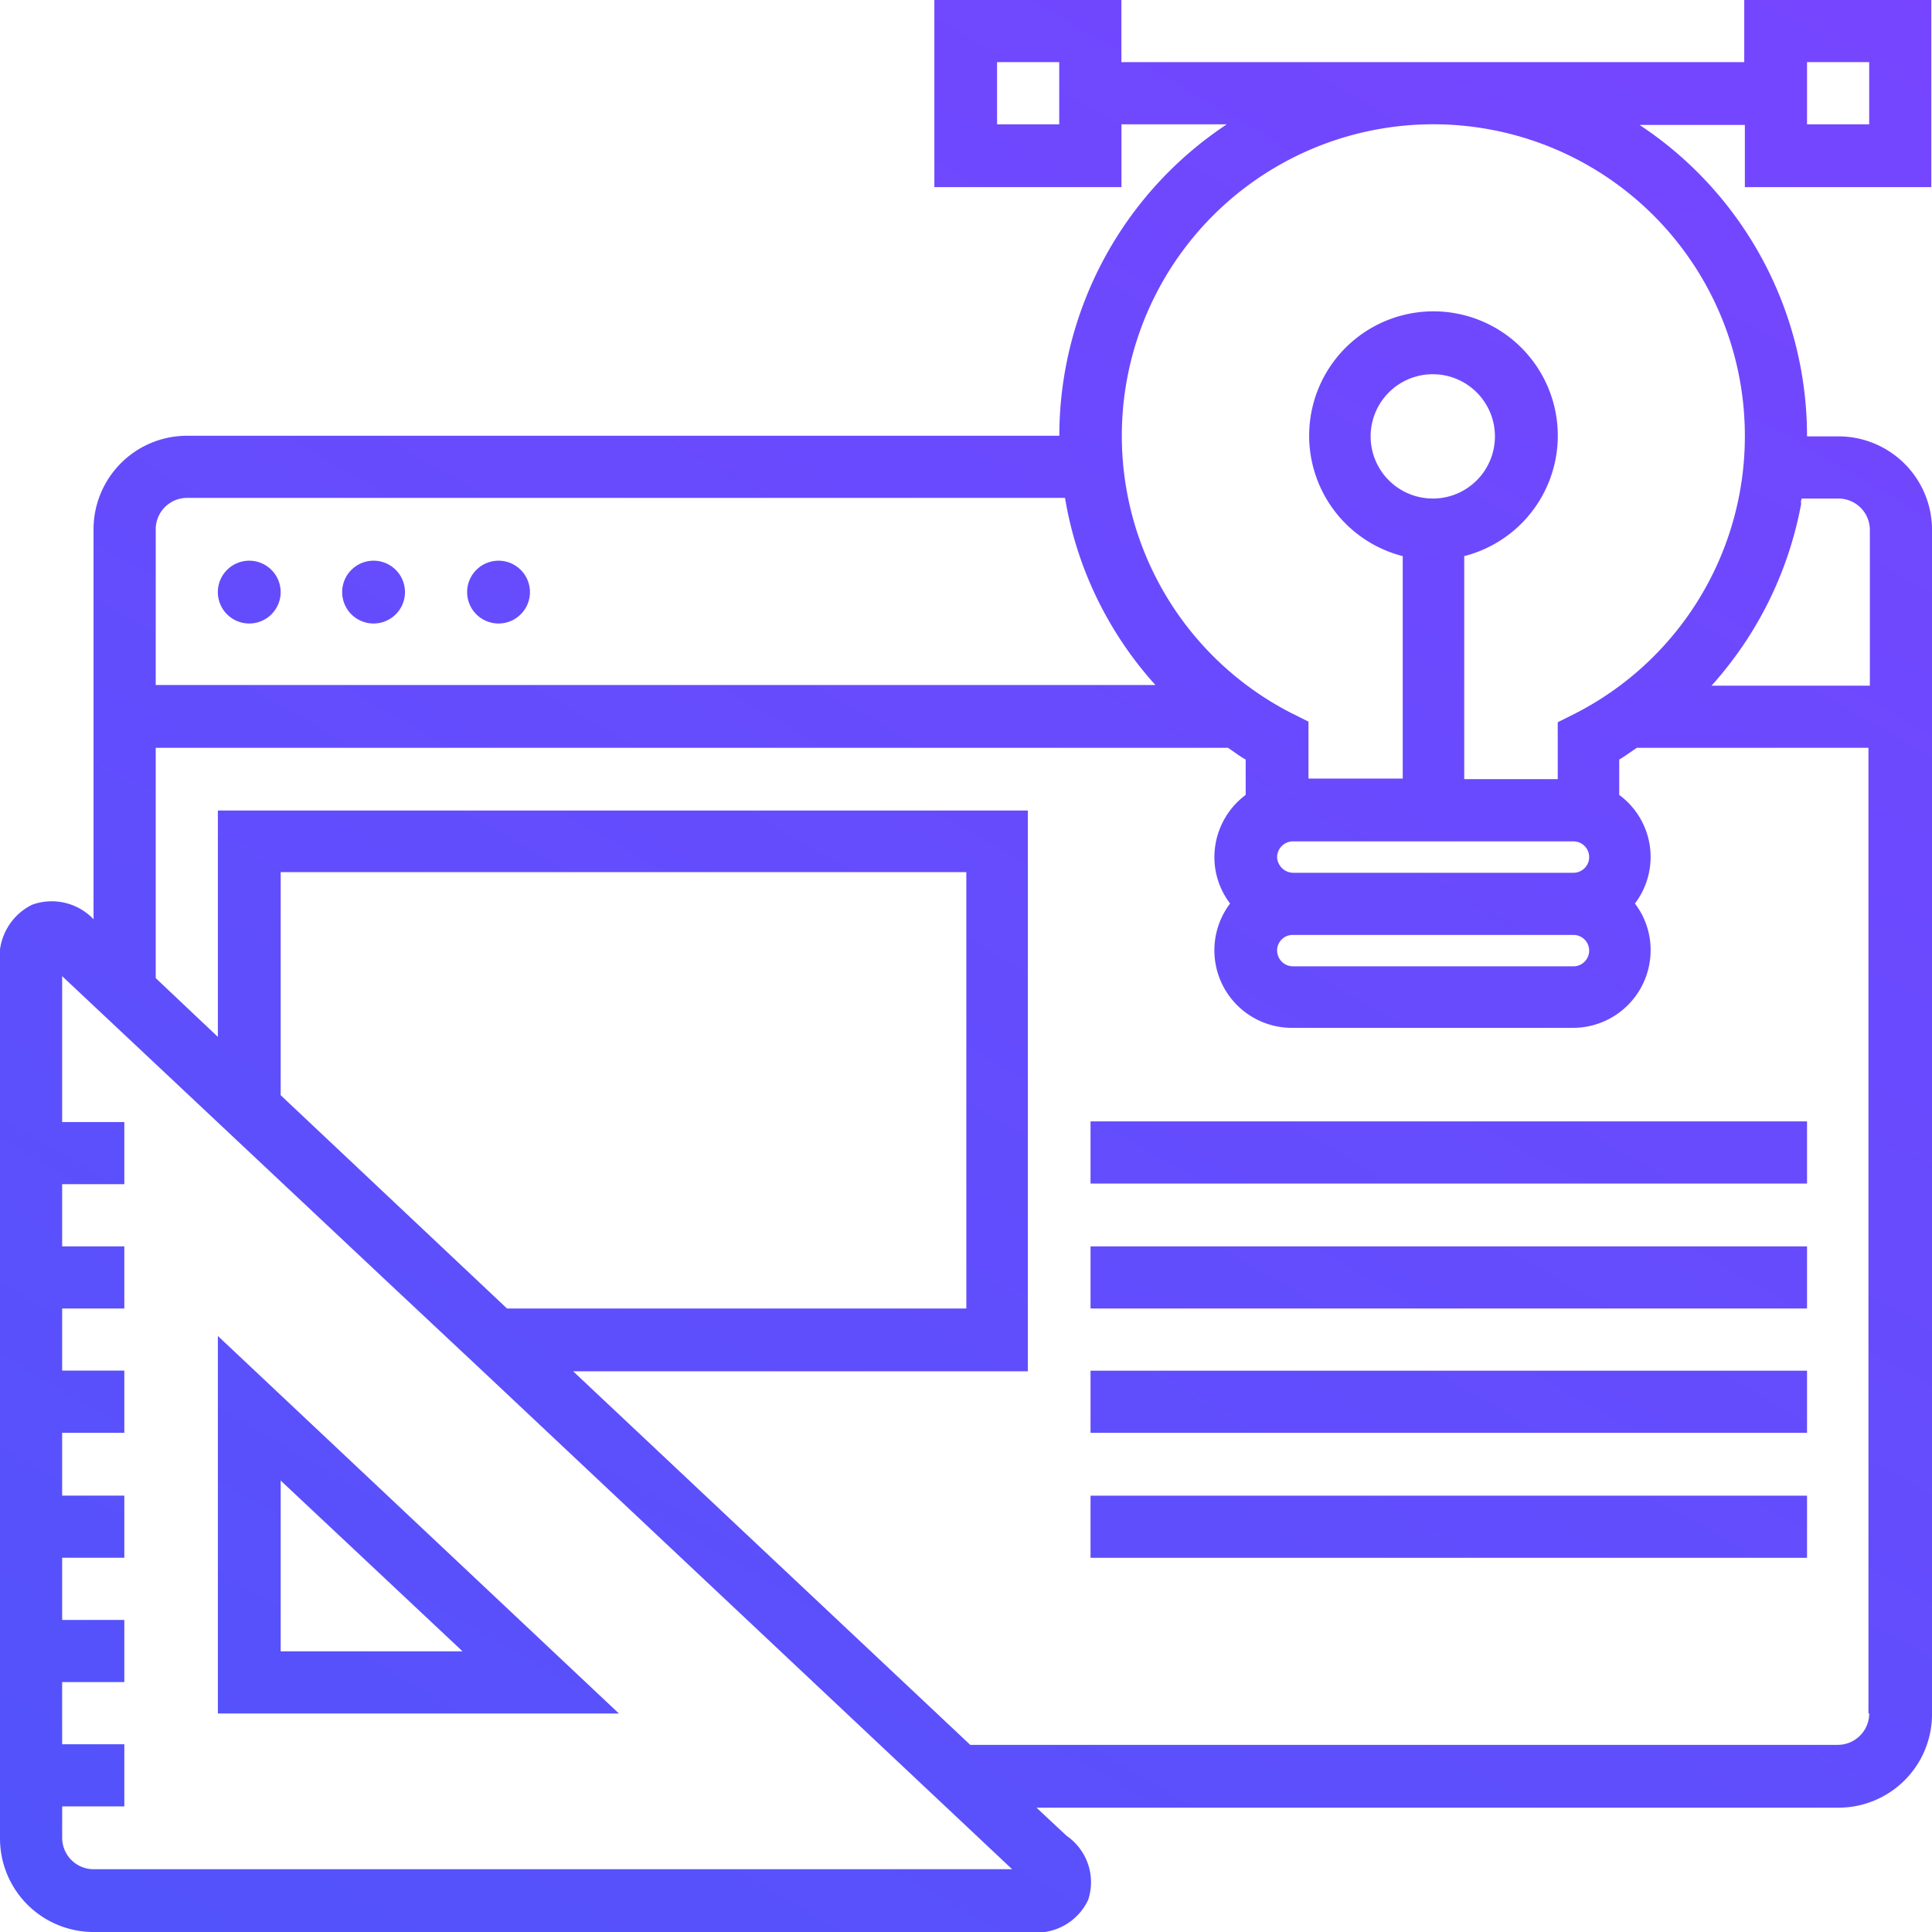 <svg xmlns="http://www.w3.org/2000/svg" xmlns:xlink="http://www.w3.org/1999/xlink" viewBox="-3266 5497.55 71.75 71.75"><defs><style>.a{fill:url(#a);}</style><linearGradient id="a" x1="0.22" y1="1.107" x2="0.894" y2="-0.061" gradientUnits="objectBoundingBox"><stop offset="0" stop-color="#5253fb"/><stop offset="1" stop-color="#7745ff"/></linearGradient></defs><path class="a" d="M9.257,20.823a1.167,1.167,0,0,1,1.166,1.166,1.166,1.166,0,1,1-2.333,0A1.167,1.167,0,0,1,9.257,20.823Zm4.617,0a1.167,1.167,0,0,1,1.166,1.166,1.166,1.166,0,1,1-2.333,0A1.167,1.167,0,0,1,13.874,20.823Zm4.641,0a1.167,1.167,0,0,1,1.166,1.166,1.166,1.166,0,1,1-2.333,0A1.167,1.167,0,0,1,18.515,20.823ZM8.091,63.635H22.985L8.091,49.615Zm2.333-8.65,6.755,6.342H10.424Zm61.3-48.036V0H64.777V2.308H41.646V0H34.7V6.949h6.949V4.617h3.912a13.886,13.886,0,0,0-6.22,11.566H6.949a3.474,3.474,0,0,0-3.475,3.475V34.138A2.143,2.143,0,0,0,1.191,33.6,2.175,2.175,0,0,0,0,35.839V68.276A3.474,3.474,0,0,0,3.475,71.75H38.2a2.113,2.113,0,0,0,2.211-1.191,2.091,2.091,0,0,0-.8-2.381l-1.118-1.045H68.276a3.474,3.474,0,0,0,3.475-3.475V19.681a3.474,3.474,0,0,0-3.475-3.475H67.109a13.853,13.853,0,0,0-6.22-11.566H64.8V6.949ZM67.109,2.308h2.308V4.617H67.109ZM39.337,4.617H37.029V2.308h2.308ZM5.783,19.657A1.167,1.167,0,0,1,6.949,18.49H39.532a.024.024,0,0,1,.024.024,13.727,13.727,0,0,0,3.353,6.925H5.783V19.657ZM3.475,69.418h0a1.167,1.167,0,0,1-1.166-1.166V67.085H4.617V64.777H2.308V62.469H4.617V60.16H2.308V57.852H4.617V55.544H2.308V53.211H4.617V50.9H2.308V48.595H4.617V46.287H2.308V43.978H4.617V41.67H2.308V36.252l12.1,11.371,3.5,3.28L37.588,69.418Zm6.949-28.744V32.388H35.887V48.595H18.83ZM69.418,63.635A1.167,1.167,0,0,1,68.251,64.8H36.033L21.285,50.927H38.171V30.1H8.091v8.407L5.783,36.325V27.772H45.606c.219.146.437.316.656.437v1.312A2.887,2.887,0,0,0,45.1,31.83a2.839,2.839,0,0,0,.583,1.725,2.879,2.879,0,0,0,2.308,4.617H58.411A2.883,2.883,0,0,0,61.3,35.28a2.839,2.839,0,0,0-.583-1.725,2.858,2.858,0,0,0-.583-4.033V28.209c.243-.146.437-.292.656-.437h8.6V63.635ZM48.012,34.721H58.435a.583.583,0,1,1,0,1.166H48.012a.591.591,0,0,1-.583-.583A.576.576,0,0,1,48.012,34.721Zm-.583-2.891a.591.591,0,0,1,.583-.583H58.435a.583.583,0,1,1,0,1.166H48.012A.608.608,0,0,1,47.428,31.83ZM66.915,18.515h1.361a1.167,1.167,0,0,1,1.166,1.166v5.783h-5.88a13.852,13.852,0,0,0,3.329-6.755A.274.274,0,0,1,66.915,18.515ZM64.8,16.206a11.56,11.56,0,0,1-6.317,10.3l-.632.316v2.114H54.378V20.653a4.617,4.617,0,1,0-2.284,0v8.261h-3.5V26.8l-.632-.316A11.569,11.569,0,1,1,64.8,16.206Zm-11.59,2.308a2.308,2.308,0,1,1,2.308-2.308A2.307,2.307,0,0,1,53.211,18.515ZM40.5,41.646H67.109v2.308H40.5Zm0,4.641H67.109v2.308H40.5Zm0,4.617H67.109v2.308H40.5Zm0,4.641H67.109v2.308H40.5Z" transform="translate(-3266 5497.55)"/></svg>